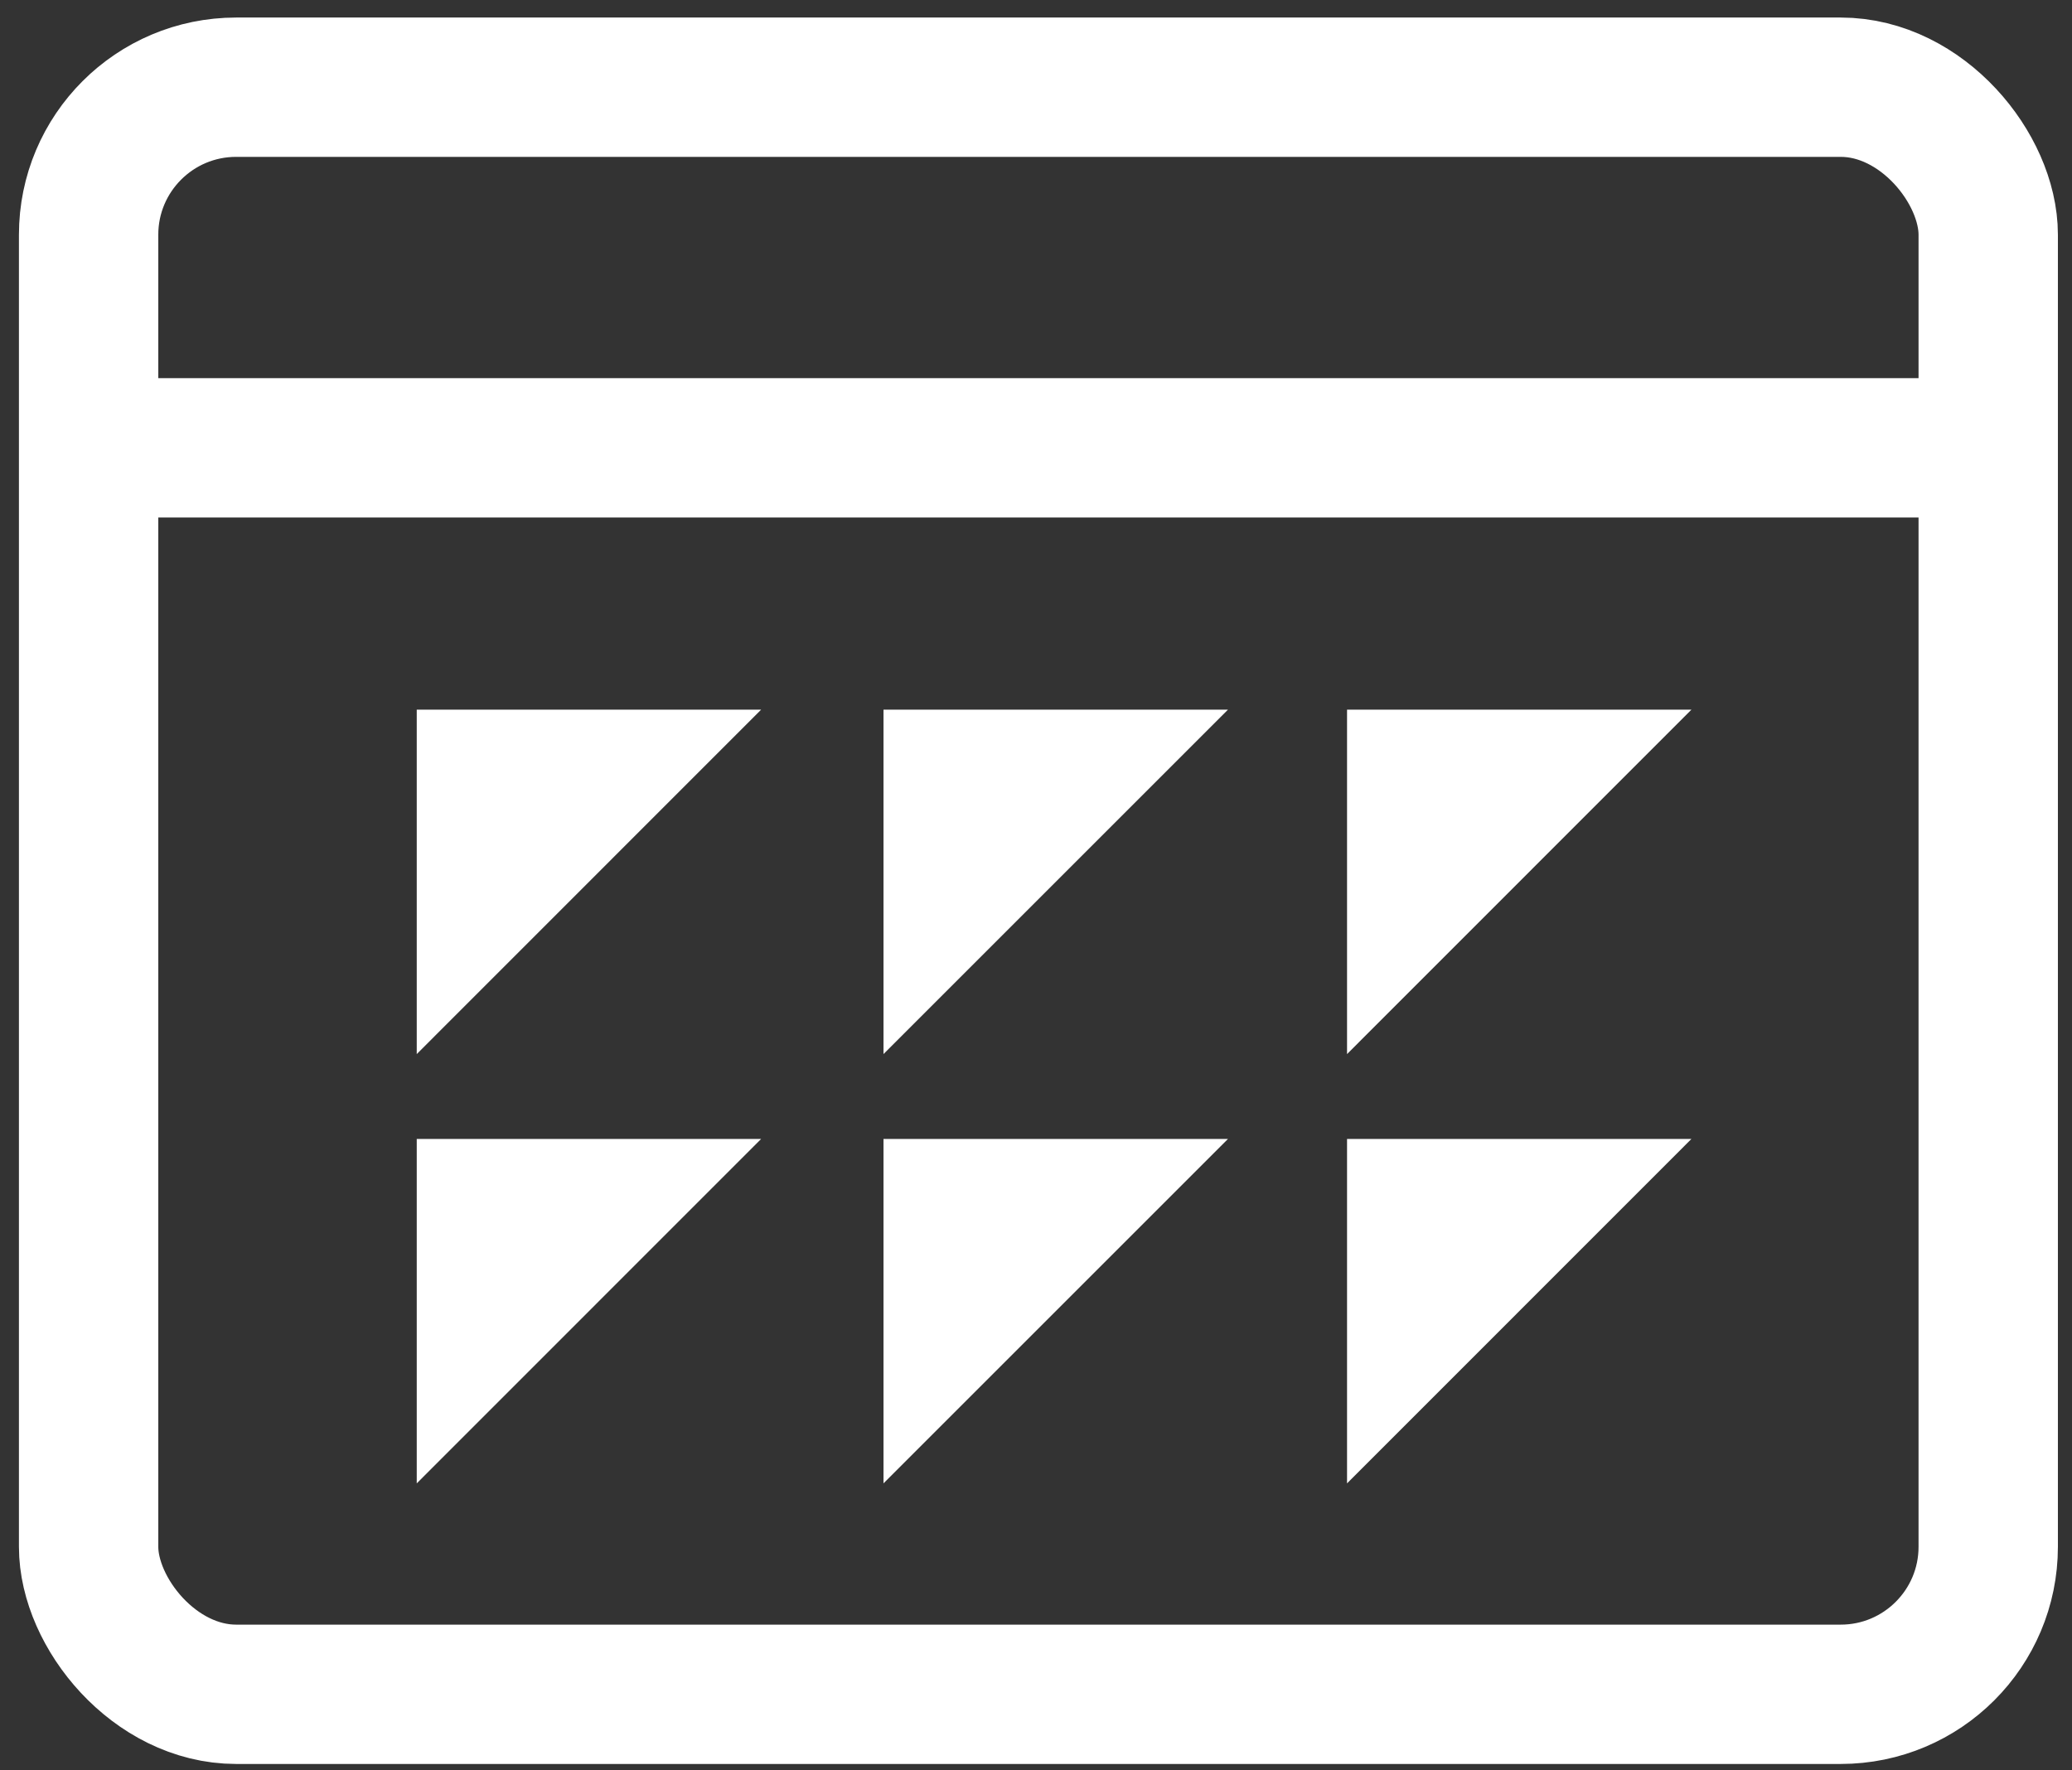 <?xml version="1.0" encoding="UTF-8"?>
<svg xmlns="http://www.w3.org/2000/svg" version="1.1" viewBox="0 0 252.77 216">
  <rect x="0" y="0" width="252.77" height="216" fill="#333333" stroke="none"/>
  <defs>
    <style>
      .cls-1 {
        fill: none;
        stroke-width: 17px;
      }

      .cls-1, .cls-2 {
        stroke: #fff;
        stroke-miterlimit: 10;
      }

      .cls-2 {
        fill: #fff;
        stroke-width: 6px;
      }
    </style>
  </defs>
  <!-- Generator: Adobe Illustrator 28.7.1, SVG Export Plug-In . SVG Version: 1.2.0 Build 142)  -->
  <g>
    <g id="Calque_1">
      <rect class="cls-1" x="10.81" y="10.64" width="231.74" height="196.09" rx="18" ry="18"/>
      <line class="cls-1" x1="10.39" y1="54.64" x2="242.55" y2="54.64"/>
      <polygon class="cls-2" points="85.61 89.59 53.84 89.59 53.84 121.37 85.61 89.59"/>
      <polygon class="cls-2" points="142.56 89.59 110.78 89.59 110.78 121.37 142.56 89.59"/>
      <polygon class="cls-2" points="199.1 89.59 167.33 89.59 167.33 121.37 199.1 89.59"/>
      <polygon class="cls-2" points="85.61 141.97 53.84 141.97 53.84 173.75 85.61 141.97"/>
      <polygon class="cls-2" points="142.56 141.97 110.78 141.97 110.78 173.75 142.56 141.97"/>
      <polygon class="cls-2" points="199.1 141.97 167.33 141.97 167.33 173.75 199.1 141.97"/>
    </g>
  </g>
</svg>